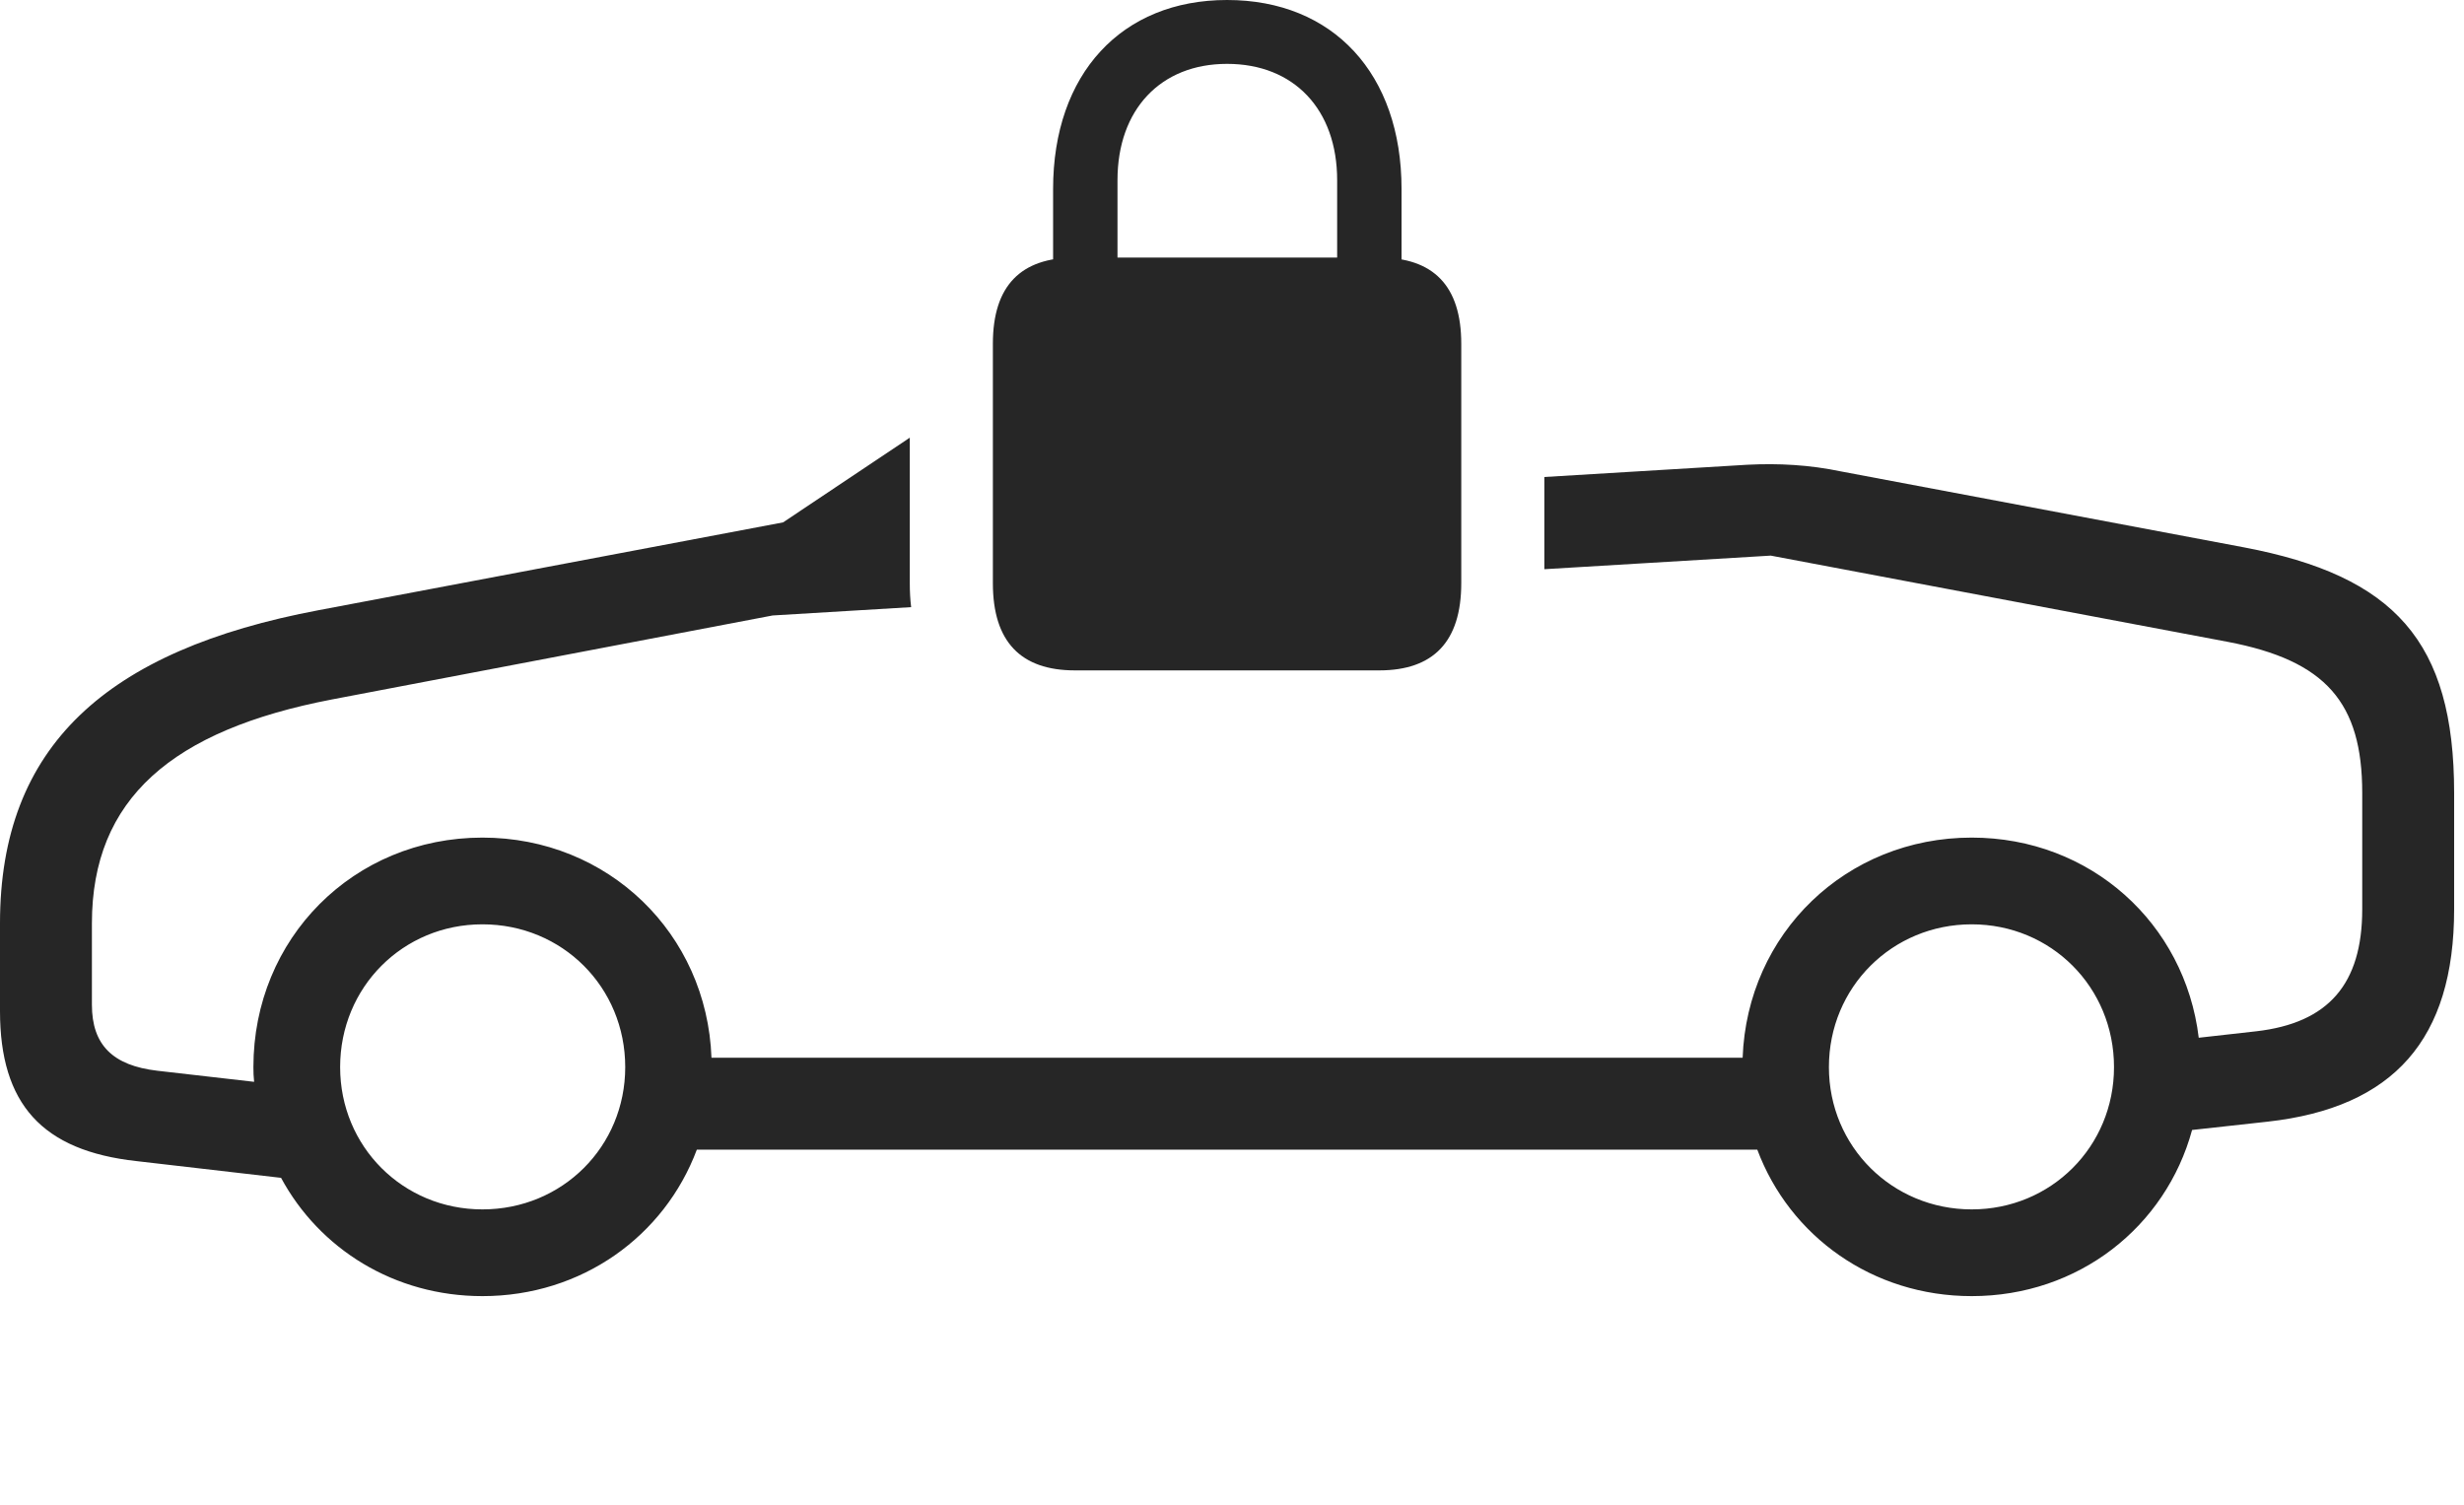 <?xml version="1.0" encoding="UTF-8"?>
<!--Generator: Apple Native CoreSVG 326-->
<!DOCTYPE svg
PUBLIC "-//W3C//DTD SVG 1.1//EN"
       "http://www.w3.org/Graphics/SVG/1.1/DTD/svg11.dtd">
<svg version="1.1" xmlns="http://www.w3.org/2000/svg" xmlns:xlink="http://www.w3.org/1999/xlink" viewBox="0 0 92.676 56.621">
 <g>
  <rect height="56.621" opacity="0" width="92.676" x="0" y="0"/>
  <path d="M34.219 21.934C34.219 22.245 34.234 22.547 34.27 22.836L29.061 23.149L12.48 26.309C6.484 27.461 3.457 30.039 3.457 34.727L3.457 37.793C3.457 39.297 4.238 40.078 5.918 40.273L9.558 40.69C9.537 40.509 9.531 40.324 9.531 40.137C9.531 35.293 13.301 31.504 18.145 31.504C22.869 31.504 26.591 35.109 26.76 39.785L65.544 39.785C65.714 35.109 69.435 31.504 74.16 31.504C78.628 31.504 82.182 34.728 82.699 39.032L84.863 38.789C87.578 38.477 88.848 37.012 88.848 34.199L88.848 29.824C88.848 26.426 87.481 24.844 83.789 24.141L66.602 20.898L58.086 21.409L58.086 17.941L65.723 17.48C66.894 17.422 68.047 17.48 69.258 17.734L84.394 20.586C90.059 21.66 92.305 24.121 92.305 29.824L92.305 34.199C92.305 39.082 90.039 41.66 85.293 42.188L82.449 42.501C81.455 46.145 78.177 48.75 74.16 48.75C70.422 48.75 67.313 46.494 66.096 43.242L26.209 43.242C24.992 46.494 21.882 48.75 18.145 48.75C14.827 48.75 12.013 46.972 10.571 44.301L5.137 43.672C1.582 43.281 0 41.523 0 38.027L0 34.727C0 28.066 4.004 24.453 11.992 22.949L29.453 19.648L34.219 16.462ZM12.793 40.137C12.793 43.125 15.156 45.488 18.145 45.488C21.152 45.488 23.516 43.125 23.516 40.137C23.516 37.129 21.152 34.766 18.145 34.766C15.156 34.766 12.793 37.129 12.793 40.137ZM68.789 40.137C68.789 43.125 71.172 45.488 74.16 45.488C77.148 45.488 79.512 43.125 79.512 40.137C79.512 37.129 77.148 34.766 74.16 34.766C71.172 34.766 68.789 37.129 68.789 40.137Z" fill="black" fill-opacity="0.85"/>
  <path d="M40.43 25.215L51.875 25.215C53.906 25.215 54.961 24.141 54.961 21.934L54.961 12.93C54.961 10.742 53.906 9.688 51.875 9.688L40.43 9.688C38.398 9.688 37.344 10.742 37.344 12.93L37.344 21.934C37.344 24.141 38.398 25.215 40.43 25.215ZM39.609 11.602L42.031 11.602L42.031 6.777C42.031 4.121 43.652 2.402 46.152 2.402C48.672 2.402 50.293 4.121 50.293 6.777L50.293 11.602L52.715 11.602L52.715 7.109C52.715 2.773 50.137 0 46.152 0C42.188 0 39.609 2.773 39.609 7.109Z" fill="black" fill-opacity="0.85"/>
 </g>
</svg>

